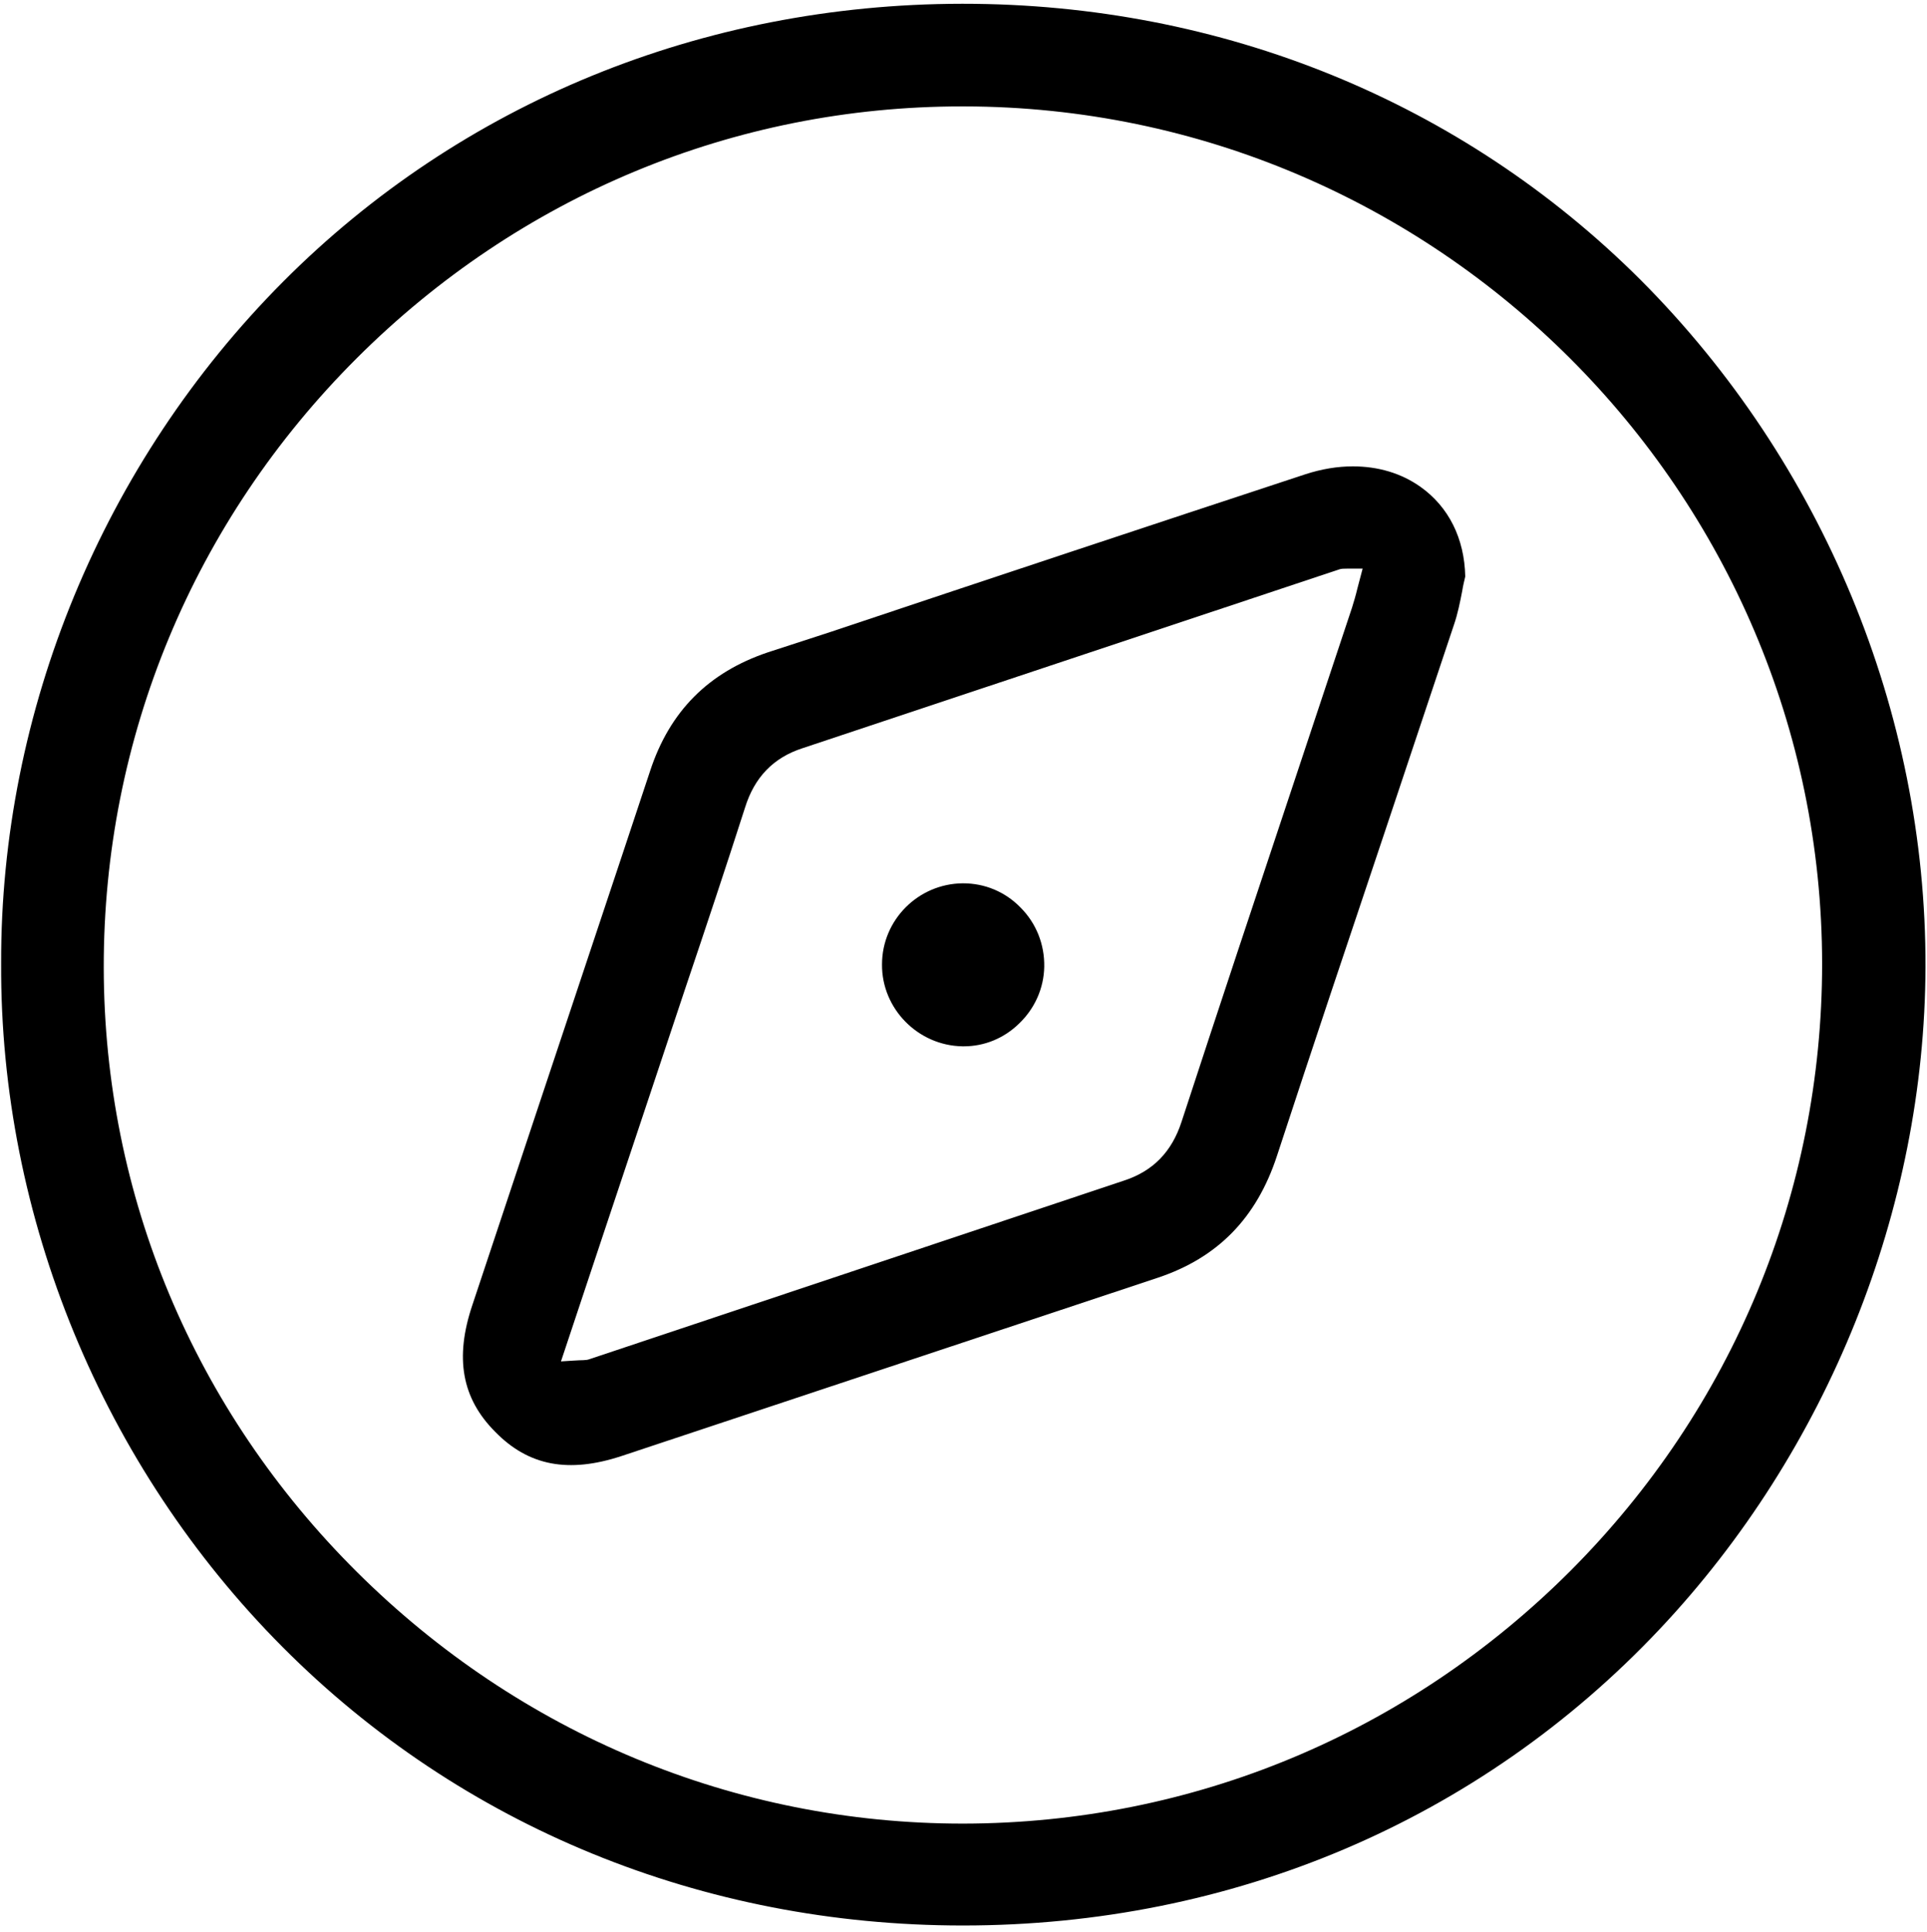 <?xml version="1.0" encoding="utf-8"?>
<!-- Generator: Adobe Illustrator 23.0.1, SVG Export Plug-In . SVG Version: 6.00 Build 0)  -->
<svg version="1.1" id="Слой_1" focusable="false"
	 xmlns="http://www.w3.org/2000/svg" xmlns:xlink="http://www.w3.org/1999/xlink" x="0px" y="0px" viewBox="0 0 510.8 512"
	 style="enable-background:new 0 0 510.8 512;" xml:space="preserve">
<g>
	<path d="M255.3,1c-0.1,0-0.2,0-0.4,0C186.1,1.1,122.2,27.3,75,74.7C27.3,122.6,0.1,188.4,0.3,255.4
		c-0.3,67.2,26.9,133.2,74.6,181.1c47.4,47.6,111.4,73.8,180.3,73.8c0,0,0.1,0,0.1,0c71.2,0,136.8-27.8,184.6-78.5
		c44.6-47.3,70.3-111.3,70.5-175.5c0.2-67.5-27.3-133.8-75.5-182.1C387.6,27,323.9,1,255.3,1z M416.3,416.3
		c-43.1,43.1-100.2,66.9-160.9,67c-0.1,0-0.2,0-0.2,0c-60.3,0-117.3-23.7-160.5-66.6c-43.3-43-67.1-99.9-67.2-160.2
		c-0.1-60.9,23.8-118.4,67.1-161.6c43.1-43,100-66.7,160.4-66.7c0.2,0,0.4,0,0.6,0C380.8,28.4,482.9,130.4,483,255.4
		C483,316,459.3,373.2,416.3,416.3z"/>
	<path d="M203.5,172.9c-15.7,5.3-26,15.6-31.2,31.5c-10,30.2-20.1,60.3-30.1,90.4l-17,51.1c-4.7,14-2.8,24.7,6.1,33.6
		c8.8,9,19.4,11,33.4,6.4l32.8-10.9c36.5-12.1,73-24.3,109.5-36.4c15.8-5.3,26.1-15.8,31.5-32.3c9.4-28.7,19-57.3,28.6-85.9
		c6.1-18.3,12.2-36.5,18.3-54.8c1-2.9,1.6-5.9,2.2-9c0.2-1.3,0.5-2.5,0.8-3.8c-0.2-10.1-4.4-18.5-11.9-23.8
		c-5.1-3.6-11.2-5.4-17.9-5.4c-4.1,0-8.3,0.7-12.6,2.1c-41.9,13.8-83.8,27.7-125.6,41.7L203.5,172.9z M355,150.9
		c0.6-0.2,1.2-0.2,2-0.2c0.3,0,0.8,0,1.4,0h2.8l-1.4,5.3c-0.4,1.7-0.9,3.4-1.4,5l-15.1,45.4c-10.1,30.3-20.2,60.6-30.1,90.9
		c-2.6,8-7.6,13.1-15.3,15.6c-47.2,15.8-94.4,31.5-141.6,47.3c-1.1,0.4-1.8,0.2-4.4,0.4l-3.2,0.2l1-3c7-21,13.8-41.5,20.6-61.8
		l11.4-34.2c5.3-15.7,10.7-31.9,15.8-47.8c2.5-8,7.5-13.2,15.2-15.7C260.1,182.5,307.6,166.7,355,150.9z"/>
	<path d="M255.3,234.1c0,0-0.1,0-0.1,0c-11.8,0.1-21.4,9.7-21.4,21.5c-0.1,11.7,9.5,21.5,21.3,21.7c0.1,0,0.3,0,0.4,0
		c5.4,0,10.6-2.1,14.6-6c4.2-4,6.6-9.4,6.7-15.1c0.1-5.9-2.1-11.5-6.3-15.7C266.4,236.3,261,234.1,255.3,234.1z"/>
</g>
</svg>
